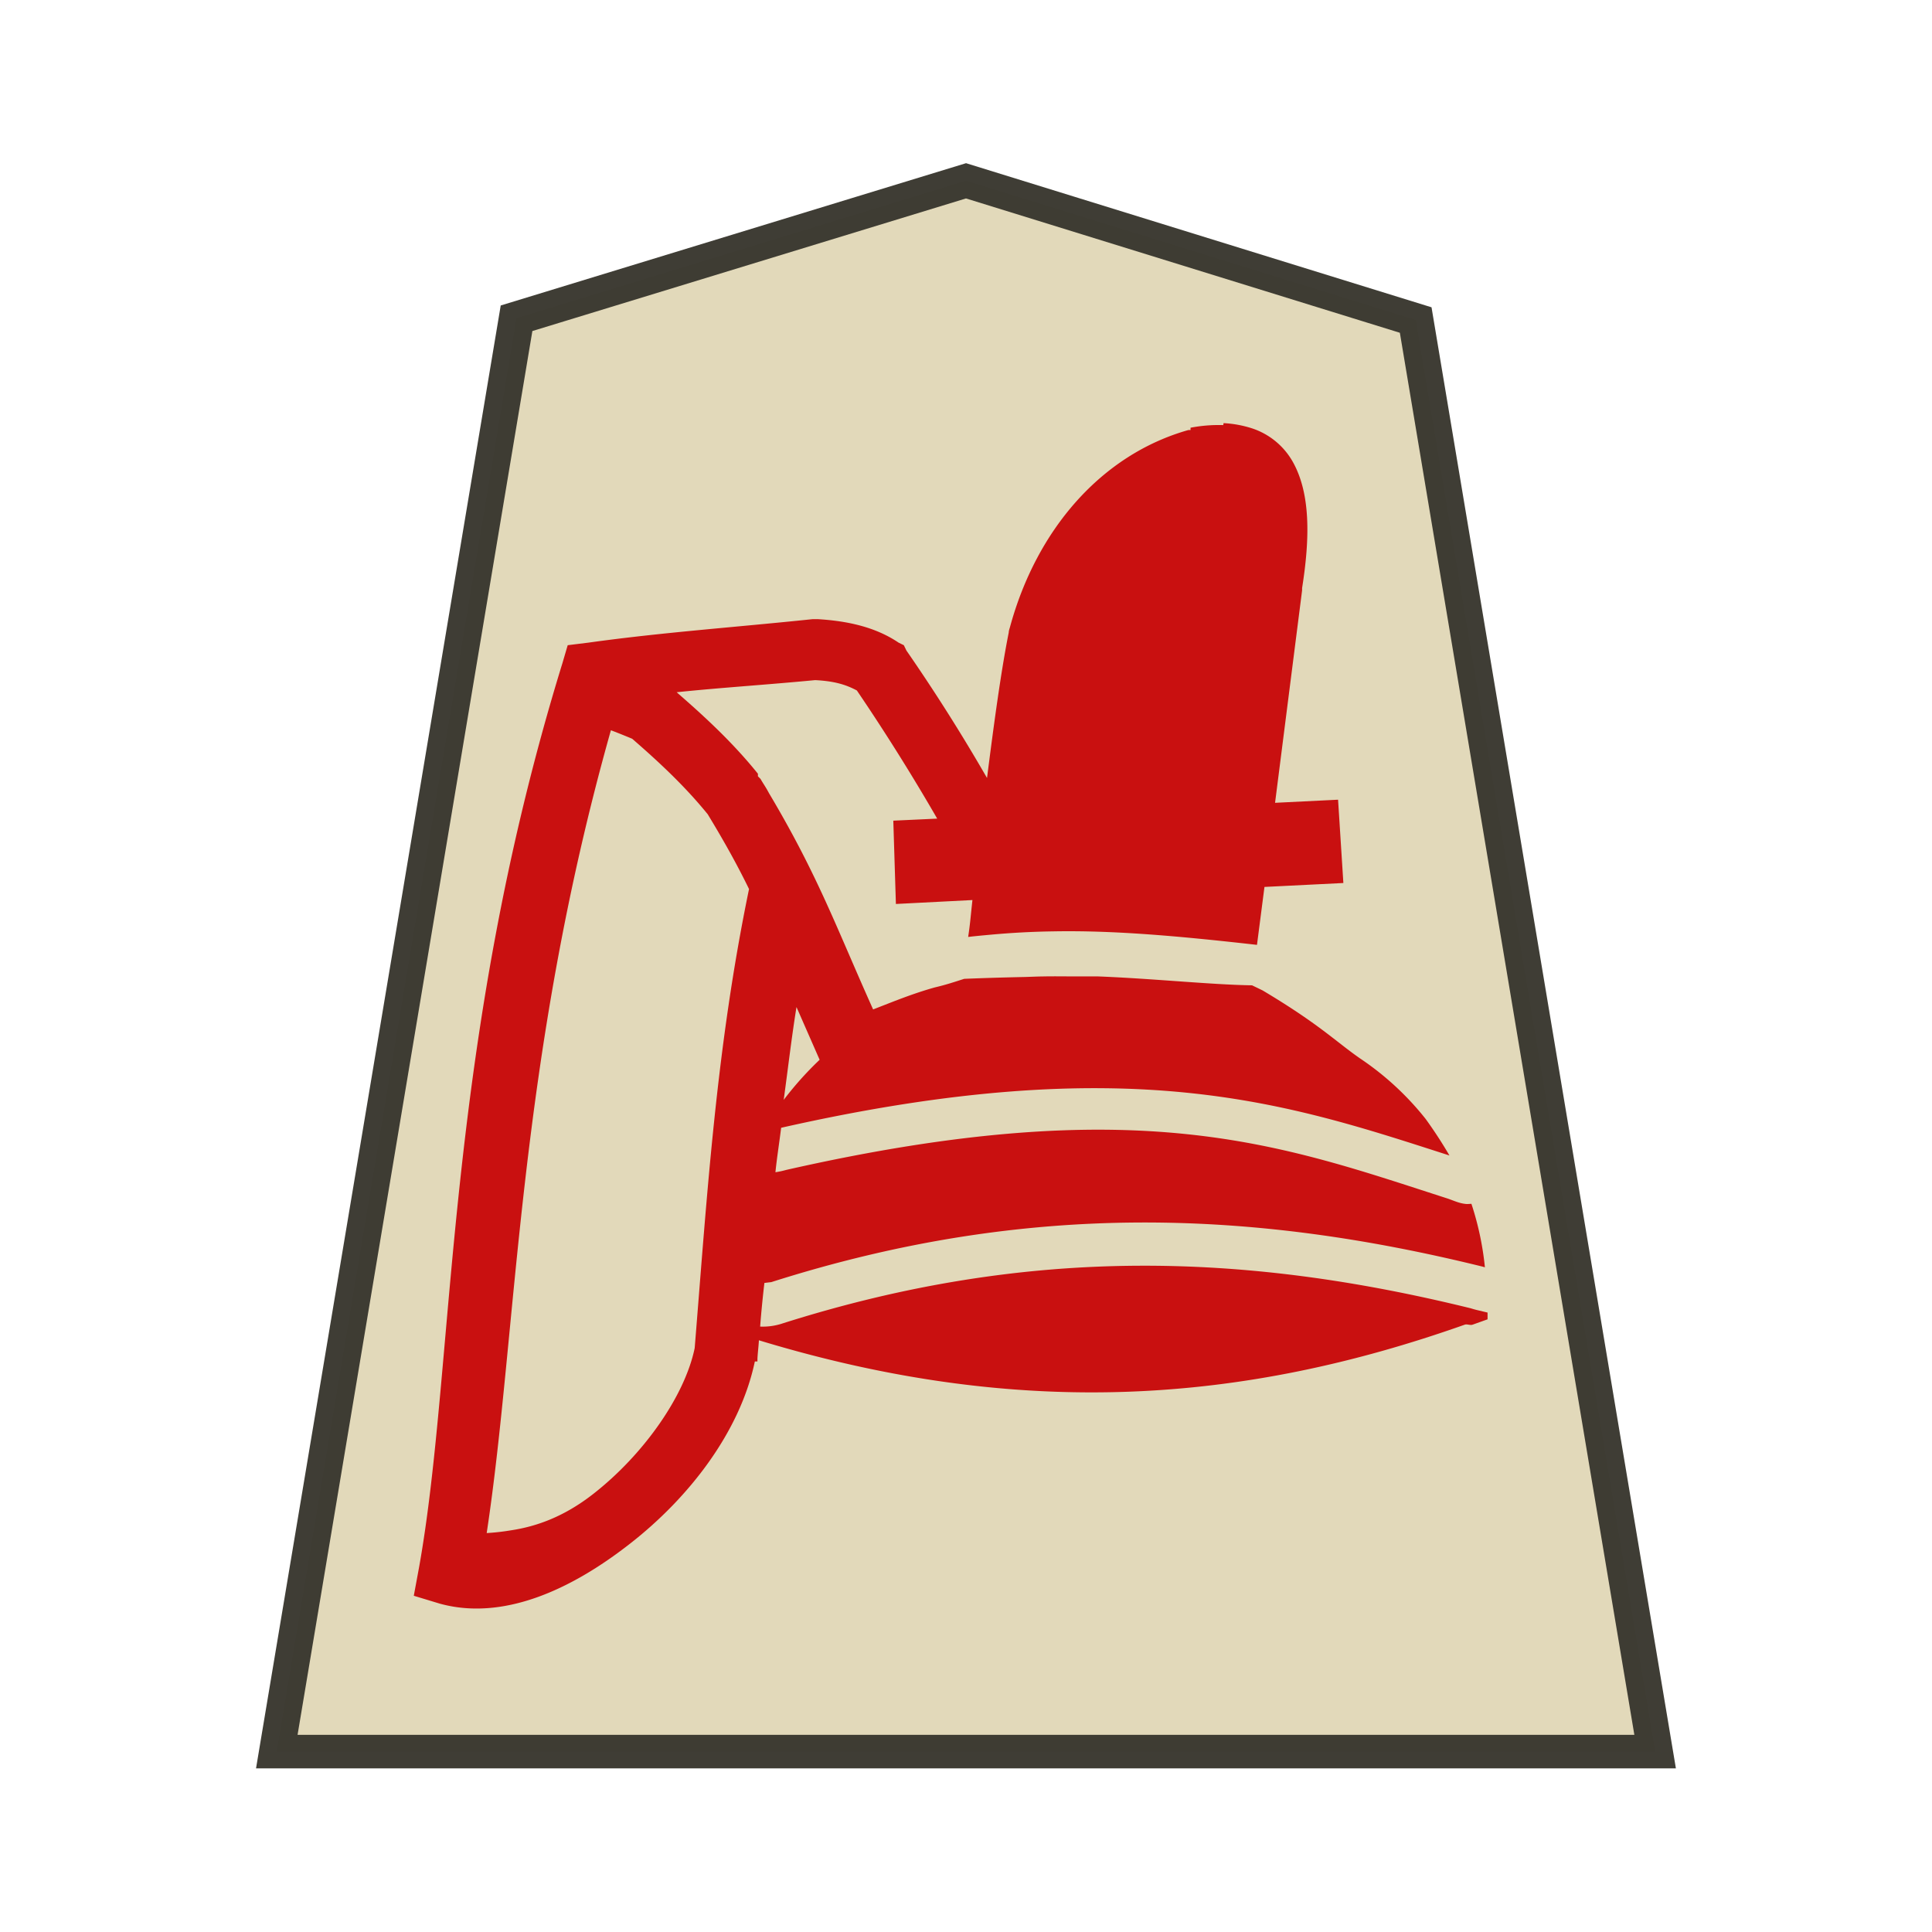 <svg xmlns="http://www.w3.org/2000/svg" width="52.157" height="52.157">
    <path fill="#e2d9ba" stroke="#38362e" stroke-opacity=".973" d="m-11.427 7.439-12.666 4.1-6.756 42.757H7.992L1.245 11.592Z" opacity=".99" transform="matrix(.958 0 0 .905 37.026 -1.851)"/>
    <path fill="#c80e0e" fill-opacity=".992" d="M33.023 11.476a4 4 0 0 0-.883.071v.063h-.06c-2.34.662-4.1 2.68-4.818 5.333 0 0-.03.084-.03.134-.212 1.062-.404 2.498-.586 3.926a49 49 0 0 0-2.176-3.441l-.07-.144-.143-.07c-.624-.422-1.382-.585-2.18-.633h-.139c-2.1.22-4.05.355-6.046.633l-.566.07-.144.49c-3.205 10.393-2.88 18.867-3.867 24.395l-.144.777.7.212c1.7.47 3.534-.365 5.134-1.616 1.6-1.246 2.975-3.024 3.373-4.921h.07v-.072c.01-.182.03-.326.04-.5 7.111 2.16 13.106 1.684 19.056-.422.06-.022.144.024.212 0l.403-.144v-.182c-.06-.016-.135-.031-.173-.043-.163-.033-.269-.07-.278-.072-5.986-1.473-11.862-1.734-18.63.423a1.7 1.7 0 0 1-.557.07q.046-.59.115-1.178c.05-.006.182-.023.182-.021 6.981-2.224 13.071-1.93 19.193-.423l.076.021a8 8 0 0 0-.364-1.713c-.05.001-.106.008-.144.004-.183-.017-.317-.084-.49-.144-4.482-1.444-8.329-2.935-17.857-.777-.04.01-.154.043-.298.064.041-.403.106-.806.154-1.2 9.437-2.133 13.714-.644 18.042.748a12 12 0 0 0-.643-.987 7.8 7.8 0 0 0-1.77-1.633c-.662-.46-1.096-.921-2.629-1.835l-.144-.07-.144-.069c-1.082-.015-2.667-.182-4.153-.24-.22-.002-.451 0-.672 0-.259-.001-.518-.005-.787 0-.173.002-.336.009-.509.015-.528.011-1.084.027-1.649.05-.24.077-.5.164-.787.23-.624.174-1.148.394-1.672.596-.988-2.2-1.488-3.618-2.818-5.85l-.01-.023v.004c-.07-.134-.135-.22-.212-.355l-.07-.07v-.069c-.671-.835-1.432-1.538-2.194-2.2 1.2-.125 2.436-.202 3.74-.327.528.027.835.125 1.125.279a56 56 0 0 1 2.169 3.46l-1.185.055.07 2.249 2.066-.106c-.06.557-.06.624-.115.996.201-.024.384-.04.576-.058h.002a22 22 0 0 1 1.747-.093c1.54-.026 3.188.106 5.472.365l.202-1.564 2.13-.106-.143-2.249-1.701.084.73-5.736v-.062c.22-1.387.22-2.566-.25-3.405a1.97 1.97 0 0 0-1.092-.903 3 3 0 0 0-.777-.144zm-16.532 8.238c.135.05.346.134.576.23.72.624 1.429 1.286 2.038 2.037.461.758.816 1.403 1.116 2.02-.883 4.272-1.125 8.176-1.467 12.393-.269 1.302-1.39 2.885-2.74 3.938-.798.624-1.553.883-2.232.983a6 6 0 0 1-.643.072c.835-5.504.825-12.72 3.354-21.676zm5.011 7.474h.001l.624 1.422a9 9 0 0 0-.97 1.083c.115-.835.21-1.666.345-2.504z" opacity=".99" overflow="visible"/>
</svg>
